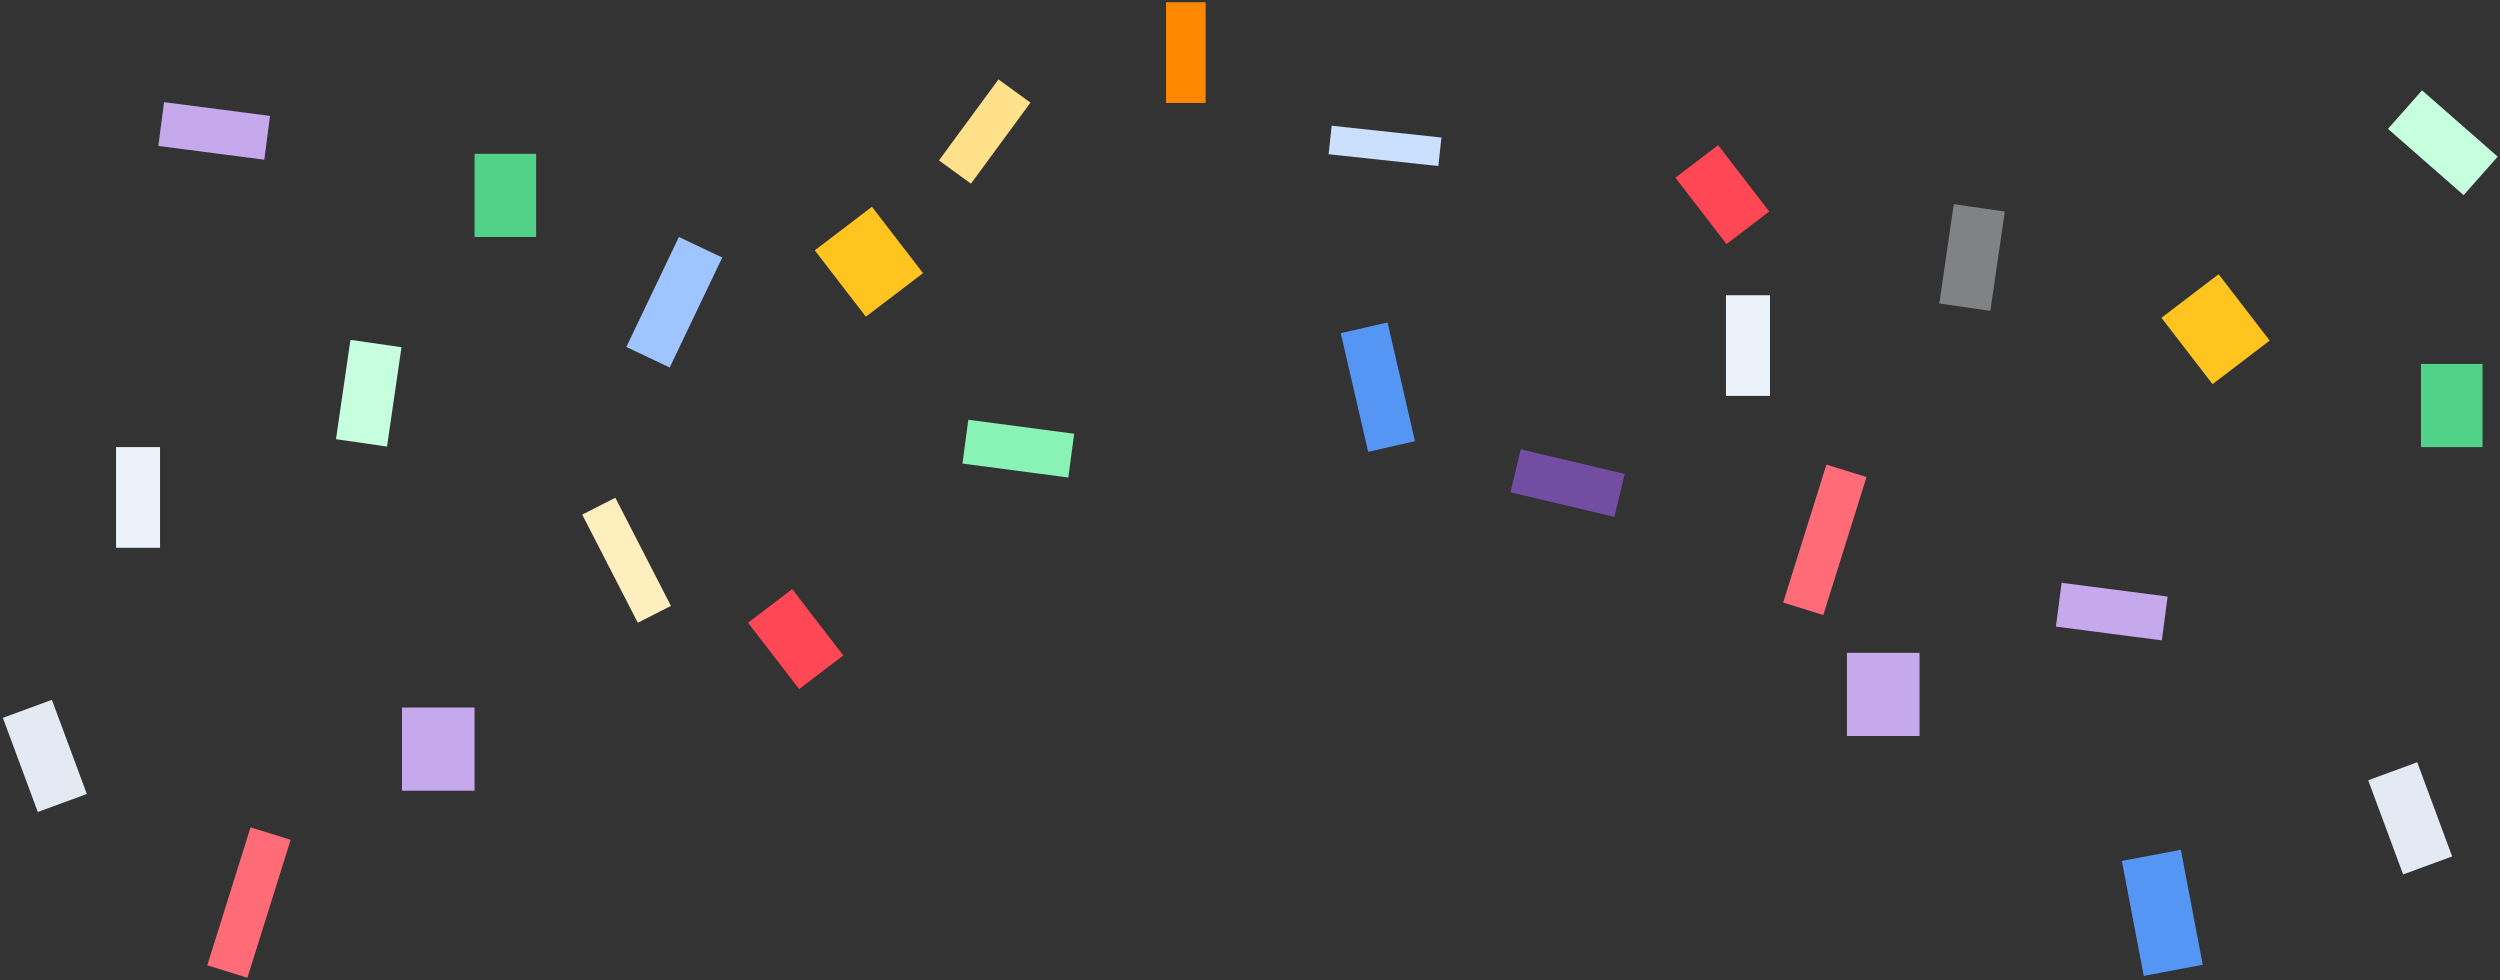 <svg width="551" height="216" viewBox="0 0 551 216" fill="none" xmlns="http://www.w3.org/2000/svg">
<rect x="0" y="0" width="551" height="216" fill="#333333" stroke="none"/>
<rect x="257" y="0.5" width="8.725" height="22.189" fill="#FF8800"/>
<rect width="8.715" height="22.151" transform="matrix(0.809 0.588 -0.592 0.806 220.062 17.5)" fill="#FFE08B"/>
<rect width="23.542" height="9.741" transform="matrix(0.992 0.129 -0.13 0.991 36.16 22.512)" fill="#C6A8EC"/>
<rect width="23.542" height="9.741" transform="matrix(0.992 0.129 -0.13 0.991 454.385 128.447)" fill="#C6A8EC"/>
<rect width="23.542" height="9.741" transform="matrix(0.991 0.131 -0.133 0.991 213.419 92.513)" fill="#88F3B5"/>
<rect width="23.538" height="9.743" transform="matrix(0.973 0.231 -0.233 0.972 335.175 99.022)" fill="#734DA2"/>
<rect x="104.593" y="33.901" width="13.573" height="18.33" fill="#52D188"/>
<rect x="533.583" y="80.209" width="13.573" height="18.33" fill="#52D188"/>
<rect width="15.844" height="18.461" transform="matrix(0.795 -0.606 0.61 0.792 179.575 55.178)" fill="#FFC41F"/>
<rect width="15.844" height="18.461" transform="matrix(0.795 -0.606 0.61 0.792 476.384 70.041)" fill="#FFC41F"/>
<rect width="12.231" height="18.461" transform="matrix(0.795 -0.606 0.61 0.792 164.873 137.25)" fill="#FF4756"/>
<rect width="11.847" height="18.461" transform="matrix(0.795 -0.606 0.61 0.792 369.258 39.169)" fill="#FF4756"/>
<rect x="25.581" y="98.54" width="9.695" height="22.189" fill="#ECF2FA"/>
<rect x="380.406" y="65.067" width="9.695" height="22.189" fill="#ECF2FA"/>
<rect width="8.193" height="26.817" transform="matrix(0.891 -0.454 0.457 0.889 128.319 113.418)" fill="#FFEEBE"/>
<rect width="9.255" height="31.868" transform="matrix(0.955 0.297 -0.299 0.954 55.218 182.347)" fill="#FF6C78"/>
<rect width="9.255" height="31.868" transform="matrix(0.955 0.297 -0.299 0.954 402.543 102.398)" fill="#FF6C78"/>
<rect width="10.579" height="26.859" transform="matrix(0.975 -0.222 0.225 0.974 295.501 73.419)" fill="#5595F4"/>
<rect width="10.572" height="26.876" transform="matrix(0.904 0.428 -0.431 0.902 149.628 52.231)" fill="#9EC5FF"/>
<rect width="24.337" height="6.319" transform="matrix(0.994 0.107 -0.108 0.994 293.502 27.71)" fill="#CBE0FF"/>
<rect x="88.596" y="155.942" width="15.996" height="18.33" fill="#C6A8EC"/>
<rect x="407.067" y="143.883" width="15.996" height="18.33" fill="#C6A8EC"/>
<rect width="13.225" height="25.804" transform="matrix(0.983 -0.186 0.187 0.982 467.659 189.751)" fill="#5595F4"/>
<rect width="11.362" height="22.116" transform="matrix(0.99 0.143 -0.144 0.99 77.237 74.903)" fill="#C6FFDE"/>
<rect width="11.362" height="22.116" transform="matrix(0.99 0.143 -0.144 0.99 430.609 44.996)" fill="#818286"/>
<rect width="11.332" height="22.174" transform="matrix(0.662 -0.749 0.752 0.659 526.312 28.401)" fill="#C6FFDE"/>
<rect width="11.508" height="22.127" transform="matrix(0.939 -0.345 0.348 0.938 0.631 158.21)" fill="#E4EAF3"/>
<rect width="11.508" height="22.127" transform="matrix(0.939 -0.345 0.348 0.938 521.949 171.969)" fill="#E4EAF3"/>
</svg>
